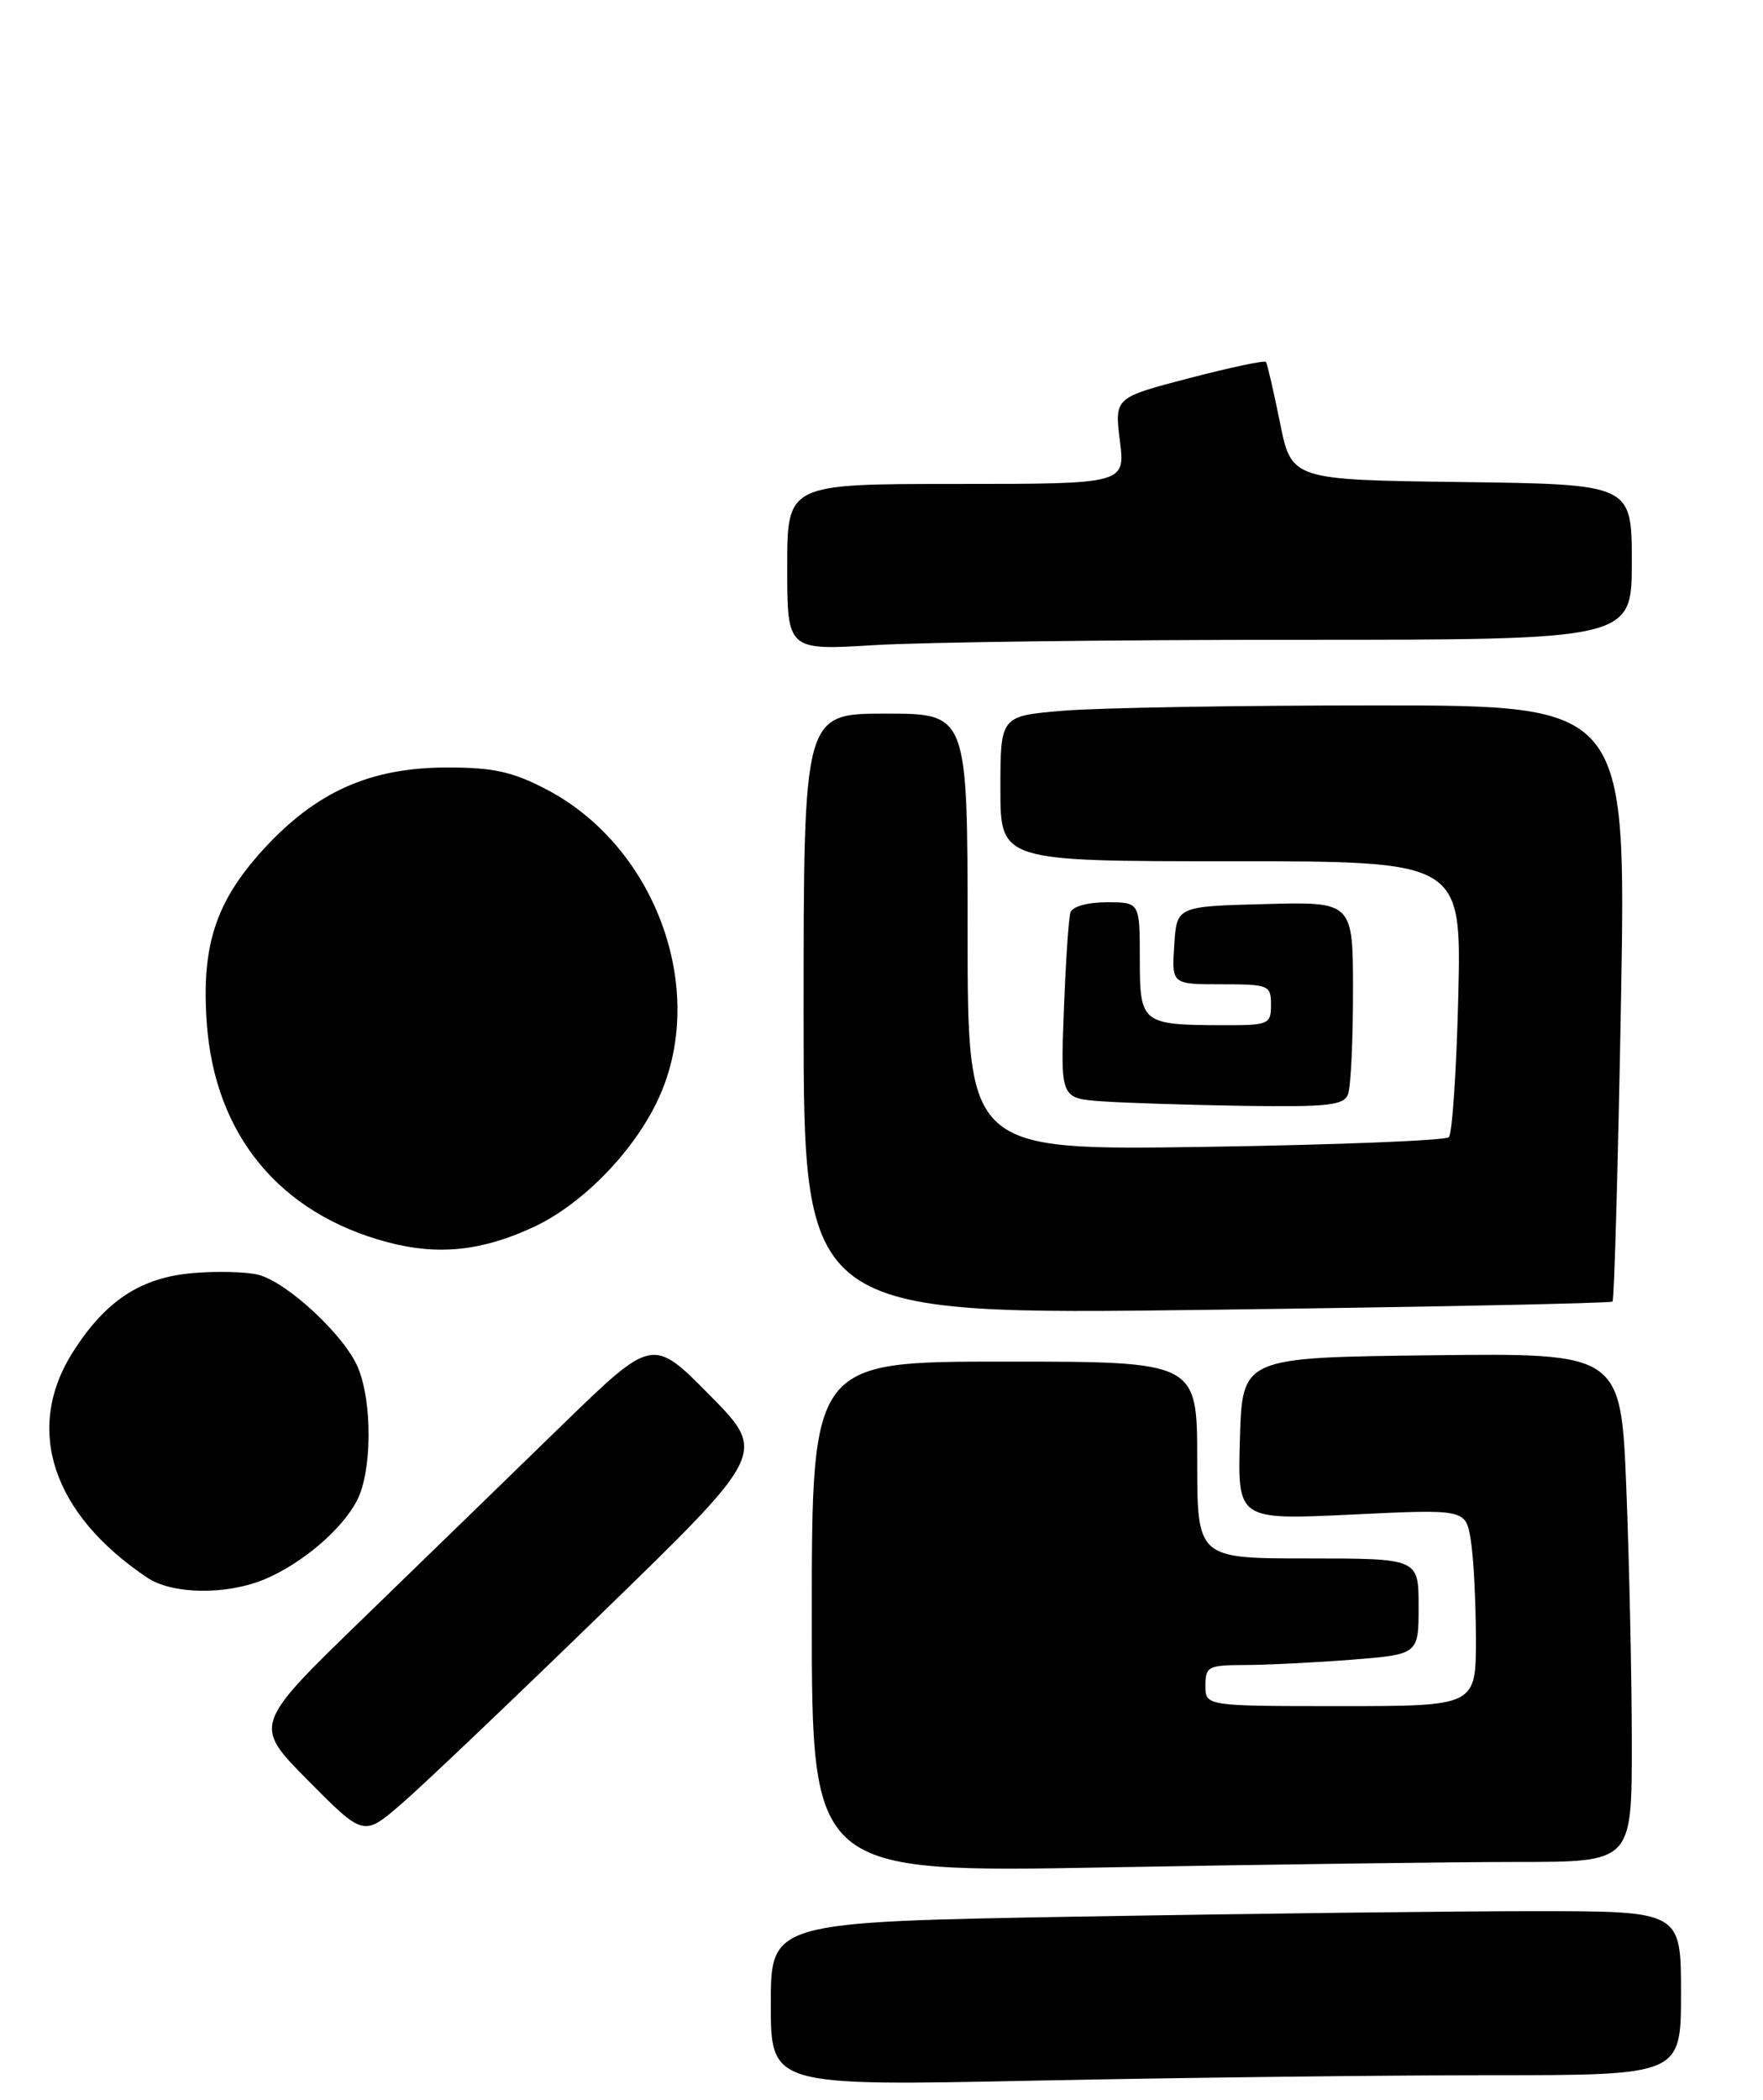 <?xml version="1.0" encoding="UTF-8" standalone="no"?>
<!DOCTYPE svg PUBLIC "-//W3C//DTD SVG 1.1//EN" "http://www.w3.org/Graphics/SVG/1.1/DTD/svg11.dtd" >
<svg xmlns="http://www.w3.org/2000/svg" xmlns:xlink="http://www.w3.org/1999/xlink" version="1.1" viewBox="0 0 215 256">
 <g >
 <path fill="currentColor"
d=" M 181.75 253.00 C 205.00 253.00 205.00 253.00 205.00 243.00 C 205.00 233.00 205.00 233.00 187.16 233.00 C 177.35 233.00 152.38 233.30 131.66 233.66 C 94.00 234.32 94.00 234.32 94.00 244.32 C 94.00 254.32 94.00 254.32 126.25 253.66 C 143.99 253.30 168.96 253.00 181.75 253.00 Z  M 185.16 227.00 C 199.00 227.00 199.00 227.00 199.00 212.66 C 199.00 204.77 198.70 190.81 198.34 181.64 C 197.68 164.96 197.68 164.96 174.59 165.23 C 151.50 165.50 151.50 165.50 151.21 175.41 C 150.92 185.31 150.92 185.31 164.83 184.65 C 178.74 183.98 178.74 183.98 179.36 187.74 C 179.70 189.81 179.98 195.21 179.99 199.75 C 180.00 208.00 180.00 208.00 163.50 208.00 C 147.00 208.00 147.00 208.00 147.00 205.50 C 147.00 203.19 147.35 203.00 151.75 202.99 C 154.36 202.99 160.21 202.70 164.75 202.35 C 173.00 201.70 173.00 201.70 173.00 195.85 C 173.00 190.00 173.00 190.00 159.50 190.00 C 146.00 190.00 146.00 190.00 146.00 178.00 C 146.00 166.00 146.00 166.00 122.50 166.00 C 99.00 166.00 99.00 166.00 99.00 197.16 C 99.00 228.32 99.00 228.32 135.16 227.66 C 155.05 227.30 177.55 227.00 185.16 227.00 Z  M 73.50 196.57 C 93.50 177.14 93.50 177.14 86.54 170.08 C 79.58 163.03 79.58 163.03 68.53 173.76 C 62.46 179.67 51.50 190.31 44.18 197.41 C 30.87 210.32 30.87 210.32 37.61 217.11 C 44.34 223.90 44.34 223.90 48.92 219.95 C 51.44 217.79 62.50 207.26 73.50 196.57 Z  M 32.26 192.54 C 36.83 190.63 41.70 186.48 43.54 182.93 C 45.37 179.39 45.43 170.96 43.65 166.72 C 42.01 162.80 35.00 156.29 31.48 155.41 C 30.06 155.05 26.52 154.96 23.61 155.20 C 17.18 155.73 12.88 158.55 8.88 164.85 C 2.94 174.22 6.36 184.58 17.97 192.35 C 21.03 194.39 27.61 194.48 32.26 192.54 Z  M 196.65 158.68 C 196.86 158.47 197.32 142.04 197.68 122.15 C 198.32 86.00 198.32 86.00 167.81 86.00 C 151.03 86.00 133.86 86.29 129.65 86.65 C 122.00 87.29 122.00 87.29 122.00 96.15 C 122.00 105.00 122.00 105.00 150.12 105.00 C 178.23 105.00 178.23 105.00 177.84 121.45 C 177.62 130.49 177.10 138.23 176.69 138.64 C 176.28 139.05 162.91 139.58 146.97 139.82 C 118.00 140.25 118.00 140.25 118.00 113.63 C 118.00 87.00 118.00 87.00 108.00 87.00 C 98.00 87.00 98.00 87.00 98.00 123.66 C 98.00 160.32 98.00 160.32 147.14 159.69 C 174.16 159.34 196.45 158.89 196.65 158.68 Z  M 65.00 149.63 C 70.82 146.94 76.97 140.75 80.05 134.47 C 86.54 121.29 80.23 103.33 66.62 96.23 C 62.49 94.08 60.15 93.56 54.50 93.57 C 45.15 93.58 38.56 96.52 32.13 103.54 C 26.28 109.94 24.54 115.31 25.22 124.76 C 26.20 138.37 34.10 147.94 47.24 151.44 C 53.39 153.08 58.74 152.53 65.00 149.63 Z  M 164.39 133.42 C 164.73 132.55 165.00 126.91 165.00 120.88 C 165.00 109.93 165.00 109.93 154.25 110.22 C 143.50 110.50 143.50 110.50 143.20 115.25 C 142.89 120.00 142.89 120.00 148.95 120.00 C 154.74 120.00 155.00 120.11 155.00 122.50 C 155.00 124.88 154.72 125.00 149.25 124.99 C 139.20 124.96 139.00 124.81 139.00 116.88 C 139.00 110.00 139.00 110.00 134.97 110.00 C 132.62 110.00 130.77 110.52 130.54 111.25 C 130.32 111.94 129.96 117.32 129.74 123.20 C 129.33 133.91 129.33 133.91 134.42 134.27 C 137.21 134.47 144.96 134.71 151.64 134.82 C 161.91 134.97 163.88 134.76 164.39 133.42 Z  M 158.16 78.00 C 199.00 78.00 199.00 78.00 199.00 68.52 C 199.00 59.04 199.00 59.04 178.25 58.77 C 157.50 58.50 157.50 58.50 156.09 51.50 C 155.31 47.65 154.54 44.33 154.38 44.12 C 154.21 43.91 149.99 44.81 145.00 46.11 C 135.92 48.48 135.92 48.48 136.57 53.74 C 137.23 59.00 137.23 59.00 116.62 59.00 C 96.00 59.00 96.00 59.00 96.00 69.15 C 96.00 79.30 96.00 79.30 106.66 78.65 C 112.52 78.29 135.69 78.00 158.16 78.00 Z "/>
</g>
</svg>